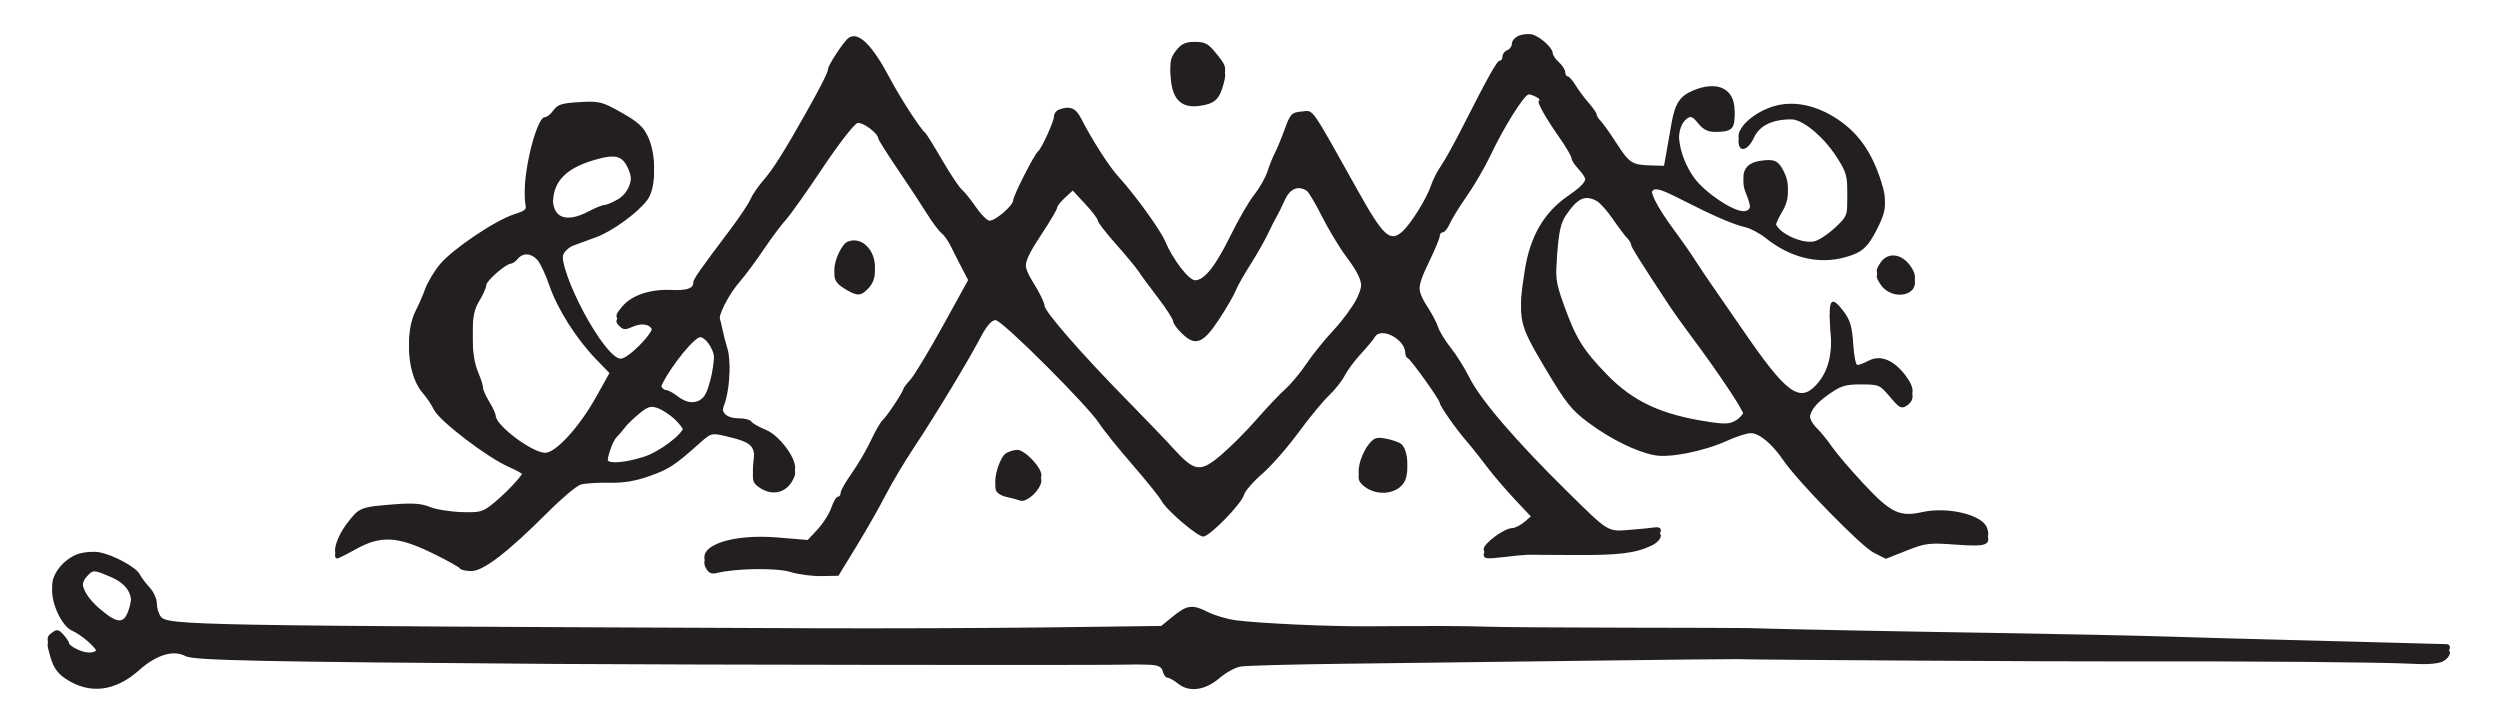 <?xml version="1.0" encoding="UTF-8" standalone="no"?>
<svg
   xmlns:dc="http://purl.org/dc/elements/1.1/"
   xmlns:cc="http://creativecommons.org/ns#"
   xmlns:rdf="http://www.w3.org/1999/02/22-rdf-syntax-ns#"
   xmlns:svg="http://www.w3.org/2000/svg"
   xmlns="http://www.w3.org/2000/svg"
   viewBox="0 0 292.5 83.75"
   height="83.75"
   width="292.5"
   xml:space="preserve"
   version="1.1"
   id="svg2"><defs
     id="defs6"><clipPath
       id="clipPath16"
       clipPathUnits="userSpaceOnUse"><path
         id="path18"
         d="M 0,67 234,67 234,0 0,0 0,67 Z" /></clipPath><clipPath
       id="clipPath24"
       clipPathUnits="userSpaceOnUse"><path
         id="path26"
         d="m 0,67.25 234,0 0,-67 -234,0 0,67 z" /></clipPath><clipPath
       id="clipPath46"
       clipPathUnits="userSpaceOnUse"><path
         id="path48"
         d="m 0,66.75 234,0 0,-67 -234,0 0,67 z" /></clipPath></defs><g
     transform="matrix(1.25,0,0,-1.25,0,83.75)"
     id="g10"><g
       id="g12"><g
         clip-path="url(#clipPath16)"
         id="g14"><g
           id="g20"><g
             clip-path="url(#clipPath24)"
             id="g22"><path
               id="path28"
               style="fill:#231f20;fill-opacity:1;fill-rule:nonzero;stroke:none"
               d="m 142.176,63.667 c -0.352,-0.141 -0.66,-0.483 -0.66,-0.733 0,-0.265 -0.194,-0.541 -0.442,-0.631 -0.234,-0.087 -0.439,-0.354 -0.439,-0.574 0,-0.234 -0.114,-0.41 -0.265,-0.41 -0.249,0 -1.054,-1.439 -3.53,-6.313 -0.747,-1.467 -1.617,-3.033 -1.961,-3.523 -0.344,-0.492 -0.764,-1.321 -0.951,-1.879 -0.405,-1.204 -1.865,-3.548 -2.659,-4.267 -1.142,-1.034 -1.779,-0.46 -4.112,3.709 -4.618,8.25 -4.167,7.612 -5.313,7.515 -0.953,-0.081 -1.071,-0.204 -1.615,-1.702 -0.32,-0.88 -0.734,-1.881 -0.911,-2.202 -0.173,-0.317 -0.484,-1.086 -0.673,-1.673 -0.199,-0.609 -0.742,-1.57 -1.235,-2.188 -0.483,-0.604 -1.472,-2.304 -2.193,-3.772 -1.444,-2.936 -2.485,-4.257 -3.356,-4.257 -0.59,0 -2.079,1.938 -2.797,3.64 -0.456,1.081 -2.814,4.345 -4.371,6.049 -0.887,0.971 -2.466,3.435 -3.518,5.49 -0.489,0.955 -1.058,1.176 -2.056,0.795 -0.264,-0.1 -0.47,-0.384 -0.47,-0.648 0,-0.47 -1.16,-3.004 -1.497,-3.272 -0.349,-0.276 -2.319,-4.156 -2.319,-4.568 0,-0.483 -1.645,-1.908 -2.202,-1.908 -0.23,0 -0.794,0.558 -1.277,1.262 -0.484,0.706 -1.067,1.432 -1.322,1.644 -0.251,0.211 -1.08,1.454 -1.849,2.775 -0.77,1.322 -1.474,2.454 -1.571,2.531 -0.452,0.352 -2.321,3.238 -3.334,5.147 -1.668,3.142 -2.962,4.397 -3.859,3.741 -0.44,-0.321 -1.908,-2.544 -1.908,-2.889 0,-0.299 -0.662,-1.616 -2.051,-4.082 -2.033,-3.611 -3.109,-5.321 -3.952,-6.283 -0.515,-0.587 -1.077,-1.402 -1.264,-1.835 -0.188,-0.433 -1.023,-1.688 -1.886,-2.833 -2.964,-3.934 -3.472,-4.666 -3.472,-4.992 0,-0.537 -0.617,-0.735 -2.085,-0.669 -1.938,0.087 -3.679,-0.5 -4.545,-1.532 -0.666,-0.793 -0.696,-0.927 -0.299,-1.336 0.358,-0.371 0.587,-0.388 1.232,-0.089 0.969,0.447 1.88,0.199 1.88,-0.513 0,-0.675 -2.291,-2.965 -2.965,-2.965 -1.523,0 -5.904,8.191 -5.418,10.129 0.088,0.352 0.529,0.786 0.969,0.955 0.449,0.171 1.395,0.518 2.129,0.781 1.497,0.535 3.924,2.298 4.806,3.49 0.804,1.085 0.846,3.699 0.086,5.373 -0.436,0.959 -0.943,1.427 -2.499,2.304 -1.823,1.028 -2.085,1.094 -3.935,0.984 -1.643,-0.097 -2.059,-0.227 -2.436,-0.763 -0.248,-0.353 -0.616,-0.646 -0.808,-0.646 -0.805,0 -2.16,-5.637 -1.828,-7.604 0.18,-1.062 0.154,-1.097 -1.078,-1.498 -1.791,-0.585 -5.79,-3.292 -6.939,-4.697 -0.528,-0.646 -1.137,-1.67 -1.355,-2.276 -0.223,-0.616 -0.596,-1.476 -0.848,-1.952 -1.117,-2.114 -0.782,-5.773 0.677,-7.369 0.295,-0.323 0.745,-0.999 0.996,-1.497 0.54,-1.073 5.002,-4.475 7.028,-5.359 0.764,-0.333 1.38,-0.694 1.38,-0.807 0,-0.33 -1.438,-1.906 -2.701,-2.959 -1.131,-0.944 -1.321,-1.001 -3.142,-0.946 -1.056,0.032 -2.405,0.252 -2.965,0.485 -0.771,0.318 -1.615,0.379 -3.376,0.238 -3.141,-0.249 -3.222,-0.282 -4.409,-1.839 -0.872,-1.145 -1.381,-2.73 -0.876,-2.73 0.097,0 0.881,0.39 1.761,0.88 2.31,1.281 3.876,1.204 7.076,-0.346 1.38,-0.669 2.561,-1.321 2.643,-1.459 0.083,-0.141 0.558,-0.25 1.086,-0.25 1.116,0 3.405,1.762 7.135,5.49 1.32,1.321 2.691,2.477 3.083,2.599 0.383,0.12 1.585,0.2 2.641,0.176 1.38,-0.031 2.488,0.153 3.847,0.639 1.823,0.653 2.29,0.961 4.668,3.077 1.064,0.947 1.116,0.959 2.496,0.629 2.466,-0.591 2.736,-0.879 2.544,-2.716 -0.151,-1.438 -0.104,-1.629 0.509,-2.057 1.339,-0.936 2.774,-0.468 3.338,1.089 0.324,0.896 -1.371,3.264 -2.722,3.801 -0.616,0.245 -1.232,0.598 -1.335,0.764 -0.104,0.168 -0.632,0.308 -1.16,0.308 -1.291,0 -1.817,0.622 -1.413,1.673 0.507,1.322 0.677,3.688 0.345,4.787 -0.169,0.557 -0.379,1.362 -0.458,1.761 -0.083,0.411 -0.217,0.966 -0.306,1.263 -0.176,0.588 0.849,2.612 1.964,3.875 0.433,0.491 1.396,1.791 2.173,2.936 0.777,1.145 1.7,2.38 2.085,2.789 0.379,0.404 1.924,2.584 3.435,4.845 1.509,2.261 2.982,4.156 3.273,4.21 0.5,0.096 1.938,-0.981 1.938,-1.45 0,-0.114 0.817,-1.41 1.835,-2.907 1.017,-1.497 2.228,-3.336 2.716,-4.125 0.49,-0.793 1.089,-1.593 1.35,-1.806 0.266,-0.216 0.655,-0.763 0.895,-1.262 0.238,-0.492 0.719,-1.439 1.087,-2.144 l 0.661,-1.262 -2.437,-4.419 c -1.344,-2.436 -2.733,-4.741 -3.097,-5.137 -0.351,-0.382 -0.661,-0.789 -0.661,-0.867 0,-0.249 -1.557,-2.599 -1.938,-2.926 -0.194,-0.167 -0.689,-1.023 -1.101,-1.904 -0.412,-0.881 -1.217,-2.259 -1.791,-3.067 -0.583,-0.822 -1.042,-1.63 -1.042,-1.836 0,-0.205 -0.117,-0.367 -0.265,-0.367 -0.145,0 -0.416,-0.455 -0.602,-1.013 -0.185,-0.557 -0.759,-1.468 -1.276,-2.025 l -0.94,-1.013 -2.789,0.234 c -4.345,0.365 -7.602,-0.768 -6.75,-2.348 0.258,-0.478 0.525,-0.602 1.024,-0.476 1.762,0.443 5.618,0.496 6.9,0.096 0.734,-0.23 2.026,-0.4 2.907,-0.384 l 1.585,0.03 1.703,2.789 c 0.932,1.527 2.162,3.686 2.716,4.771 0.56,1.096 1.754,3.098 2.671,4.477 1.97,2.965 5.07,8.093 6.23,10.305 0.555,1.058 1.017,1.586 1.389,1.586 0.608,0 8.673,-8.045 9.714,-9.689 0.356,-0.563 1.747,-2.289 3.073,-3.817 1.326,-1.526 2.556,-3.054 2.718,-3.376 0.429,-0.851 3.369,-3.376 3.932,-3.376 0.596,0 3.577,3.053 3.813,3.905 0.101,0.36 0.855,1.23 1.707,1.966 0.834,0.723 2.365,2.467 3.376,3.847 1.011,1.38 2.309,2.958 2.862,3.48 0.558,0.525 1.219,1.355 1.469,1.849 0.253,0.498 0.929,1.409 1.527,2.055 0.596,0.646 1.175,1.342 1.305,1.57 0.564,0.996 2.849,-0.205 2.849,-1.496 0,-0.206 0.108,-0.428 0.235,-0.48 0.293,-0.123 2.995,-3.901 2.995,-4.189 0,-0.278 1.534,-2.466 2.532,-3.611 0.467,-0.536 1.303,-1.585 1.871,-2.349 0.561,-0.753 1.789,-2.187 2.701,-3.156 l 1.674,-1.776 -0.749,-0.662 c -0.411,-0.362 -0.974,-0.66 -1.247,-0.66 -0.734,0 -2.672,-1.426 -2.672,-1.967 0,-0.406 0.25,-0.439 1.834,-0.25 0.999,0.121 2.037,0.221 2.275,0.221 0.243,0 2.233,-0.012 4.405,-0.025 4.111,-0.027 5.709,0.17 7.193,0.88 0.998,0.477 1.211,1.349 0.294,1.205 -0.327,-0.052 -1.38,-0.155 -2.378,-0.232 -2.043,-0.158 -1.908,-0.242 -5.784,3.575 -4.845,4.768 -8.129,8.594 -9.175,10.686 -0.44,0.881 -1.234,2.148 -1.747,2.79 -0.517,0.645 -1.046,1.504 -1.175,1.908 -0.127,0.398 -0.541,1.203 -0.906,1.762 -1.154,1.764 -1.154,2.377 0,4.756 0.584,1.203 1.054,2.329 1.054,2.525 0,0.205 0.122,0.352 0.294,0.352 0.159,0 0.453,0.367 0.645,0.807 0.194,0.447 0.917,1.615 1.614,2.613 0.696,0.995 1.694,2.716 2.222,3.832 1.251,2.642 3.151,5.659 3.563,5.654 0.381,-0.006 1.33,-0.559 0.968,-0.565 -0.304,-0.006 0.478,-1.449 1.854,-3.415 0.637,-0.911 1.171,-1.815 1.171,-1.983 0,-0.176 0.242,-0.572 0.566,-0.924 1.205,-1.315 1.077,-1.75 -0.919,-3.13 -2.233,-1.543 -3.523,-3.77 -4.02,-6.94 -0.651,-4.142 -0.573,-4.493 1.904,-8.662 1.938,-3.259 2.476,-3.938 4.055,-5.107 2.084,-1.547 4.487,-2.729 6.194,-3.048 1.427,-0.268 4.639,0.378 6.812,1.368 0.851,0.388 1.848,0.705 2.202,0.7 0.799,-0.013 1.999,-1.019 3.036,-2.545 1.338,-1.967 7.277,-8.043 8.443,-8.637 l 1.146,-0.582 1.923,0.763 c 1.776,0.705 2.128,0.749 4.624,0.567 2.877,-0.21 3.29,-0.062 2.935,1.048 -0.394,1.239 -3.669,2.039 -6.106,1.492 -2.082,-0.466 -2.932,-0.053 -5.45,2.648 -1.23,1.321 -2.568,2.885 -2.962,3.465 -0.399,0.587 -1.033,1.366 -1.424,1.753 -1.128,1.114 -0.823,2.265 0.939,3.532 1.295,0.931 1.674,1.057 3.201,1.057 1.673,0 1.766,-0.04 2.715,-1.175 0.836,-0.998 1.064,-1.125 1.512,-0.846 0.818,0.507 0.796,1.228 -0.073,2.373 -1.093,1.438 -2.336,1.94 -3.42,1.379 -0.441,-0.228 -0.917,-0.41 -1.072,-0.41 -0.153,0 -0.332,0.895 -0.396,1.981 -0.09,1.527 -0.282,2.204 -0.833,2.951 -1.192,1.616 -1.524,1.292 -1.293,-1.262 0.233,-2.584 -0.165,-4.248 -1.322,-5.521 -1.572,-1.725 -2.829,-0.792 -6.848,5.08 -0.823,1.204 -2.019,2.934 -2.638,3.817 -0.616,0.881 -1.47,2.148 -1.879,2.79 -0.418,0.657 -1.229,1.82 -1.84,2.641 -1.814,2.437 -2.534,3.92 -2.109,4.346 0.28,0.279 0.852,0.097 2.76,-0.879 2.937,-1.5 4.777,-2.294 5.932,-2.559 0.478,-0.111 1.349,-0.579 1.908,-1.025 2.276,-1.821 4.873,-2.457 7.34,-1.797 1.65,0.442 2.187,0.916 3.097,2.737 0.807,1.614 0.868,2.188 0.391,3.728 -0.916,2.965 -2.27,4.842 -4.457,6.183 -2.085,1.278 -4.25,1.578 -6.107,0.848 -1.673,-0.657 -2.938,-1.896 -2.832,-2.774 0.114,-0.944 0.896,-0.675 1.446,0.5 0.53,1.128 1.709,1.702 3.5,1.702 1.065,0 3.007,-1.615 4.235,-3.522 0.932,-1.45 1.021,-1.777 1.021,-3.803 0,-2.201 -0.009,-2.224 -1.16,-3.303 -0.646,-0.605 -1.499,-1.171 -1.923,-1.279 -1.234,-0.31 -3.67,0.91 -3.67,1.837 0,0.209 0.271,0.822 0.595,1.35 0.706,1.145 0.758,2.261 0.163,3.407 -0.512,0.982 -0.875,1.133 -2.227,0.925 -1.379,-0.212 -1.859,-1.161 -1.285,-2.541 0.611,-1.467 0.533,-2.169 -0.24,-2.163 -1.031,0.009 -3.61,1.752 -4.593,3.103 -1.56,2.143 -1.922,5.043 -0.751,6.012 0.399,0.331 0.564,0.271 1.115,-0.404 0.459,-0.563 0.91,-0.793 1.557,-0.793 1.525,0 1.848,0.262 1.848,1.497 0,2.067 -1.614,2.841 -3.904,1.874 -1.219,-0.514 -1.683,-1.228 -2.003,-3.078 -0.127,-0.734 -0.333,-1.907 -0.464,-2.641 l -0.235,-1.322 -1.203,0.034 c -1.797,0.05 -2.032,0.201 -3.246,2.08 -0.606,0.94 -1.27,1.874 -1.481,2.085 -0.205,0.205 -0.382,0.489 -0.382,0.616 0,0.13 -0.336,0.617 -0.749,1.087 -0.413,0.469 -0.965,1.213 -1.232,1.658 -0.265,0.441 -0.592,0.808 -0.72,0.808 -0.122,0 -0.235,0.191 -0.235,0.396 0,0.218 -0.264,0.634 -0.587,0.925 -0.323,0.29 -0.587,0.687 -0.587,0.881 0,0.463 -1.174,1.521 -1.908,1.72 -0.314,0.084 -0.897,0.036 -1.248,-0.106 M 58.857,51.571 c 0.512,-1.233 0.055,-2.616 -1.077,-3.258 -0.499,-0.284 -1.027,-0.5 -1.218,-0.5 -0.183,0 -0.837,-0.265 -1.424,-0.578 -2.384,-1.268 -3.694,-0.508 -3.325,1.929 0.247,1.631 1.476,2.695 3.912,3.388 1.967,0.559 2.571,0.37 3.132,-0.981 m 63.456,-1.932 c 0.179,-0.116 0.818,-1.195 1.424,-2.399 0.607,-1.203 1.603,-2.86 2.216,-3.684 1.641,-2.202 1.81,-2.96 1.014,-4.551 -0.36,-0.721 -1.348,-2.056 -2.172,-2.936 -0.824,-0.881 -1.967,-2.296 -2.51,-3.112 -0.549,-0.822 -1.435,-1.889 -1.969,-2.363 -0.539,-0.483 -1.723,-1.733 -2.67,-2.819 -0.948,-1.087 -2.42,-2.565 -3.319,-3.334 -1.962,-1.677 -2.498,-1.613 -4.451,0.53 -0.764,0.838 -2.72,2.877 -4.337,4.521 -4.218,4.287 -7.77,8.355 -7.77,8.897 0,0.26 -0.44,1.174 -0.99,2.055 -1.194,1.914 -1.127,2.348 0.828,5.314 0.736,1.116 1.336,2.144 1.336,2.29 0,0.148 0.323,0.561 0.734,0.939 l 0.734,0.676 1.174,-1.263 c 0.656,-0.704 1.175,-1.392 1.175,-1.556 0,-0.159 0.772,-1.159 1.688,-2.188 0.916,-1.027 1.889,-2.201 2.129,-2.568 0.241,-0.37 1.07,-1.497 1.835,-2.495 0.765,-0.999 1.394,-1.98 1.394,-2.174 0,-0.199 0.382,-0.715 0.881,-1.19 1.23,-1.17 1.958,-0.865 3.466,1.455 0.688,1.056 1.374,2.245 1.511,2.613 0.138,0.372 0.736,1.438 1.336,2.379 0.599,0.938 1.342,2.241 1.658,2.906 0.321,0.675 0.69,1.397 0.837,1.644 0.144,0.238 0.487,0.94 0.751,1.526 0.486,1.087 1.258,1.417 2.067,0.887 m 27.129,-0.943 c 0.306,-0.162 0.99,-0.927 1.513,-1.69 0.522,-0.764 1.126,-1.568 1.335,-1.777 0.206,-0.205 0.382,-0.503 0.382,-0.646 0,-0.204 0.832,-1.526 3.677,-5.843 0.32,-0.485 1.15,-1.643 1.852,-2.583 2.717,-3.64 5.041,-7.132 5.041,-7.575 0,-0.238 -0.324,-0.648 -0.705,-0.894 -0.582,-0.377 -1.028,-0.408 -2.555,-0.178 -4.462,0.67 -7.103,1.89 -9.561,4.42 -2.255,2.32 -2.941,3.434 -4.079,6.634 -0.741,2.084 -0.788,2.481 -0.599,5.065 0.157,2.143 0.351,3.018 0.823,3.715 1.098,1.614 1.778,1.933 2.876,1.352 M 50.293,43.175 c 0.278,-0.312 0.77,-1.352 1.109,-2.35 0.76,-2.231 2.526,-5.025 4.399,-6.958 l 1.422,-1.469 -1.427,-2.553 c -1.574,-2.819 -3.771,-5.226 -4.769,-5.226 -1.204,0 -4.599,2.541 -4.628,3.464 -0.005,0.195 -0.273,0.778 -0.597,1.307 -0.325,0.528 -0.587,1.111 -0.587,1.306 0,0.189 -0.161,0.734 -0.346,1.175 -0.524,1.248 -0.65,2.113 -0.636,4.375 0.009,1.614 0.155,2.316 0.643,3.111 0.343,0.559 0.632,1.216 0.632,1.439 0,0.411 1.849,2.026 2.319,2.026 0.142,0 0.434,0.205 0.625,0.44 0.488,0.595 1.264,0.558 1.841,-0.087 m 16.488,-8.779 c 0.244,-0.969 -0.356,-3.906 -0.93,-4.551 -0.599,-0.673 -1.524,-0.648 -2.434,0.068 -0.41,0.323 -0.882,0.577 -1.071,0.577 -0.19,0 -0.416,0.206 -0.516,0.471 -0.178,0.463 1.91,3.53 3.144,4.619 0.528,0.466 0.638,0.472 1.1,0.048 0.277,-0.253 0.603,-0.821 0.707,-1.232 m -3.584,-6.181 c 0.441,-0.424 0.807,-0.924 0.807,-1.101 0,-0.686 -2.26,-2.409 -3.787,-2.885 -1.585,-0.497 -3.017,-0.645 -3.318,-0.344 -0.25,0.251 0.353,2.231 0.823,2.701 0.217,0.218 0.584,0.646 0.778,0.91 0.2,0.272 0.807,0.859 1.335,1.292 0.822,0.673 1.09,0.748 1.763,0.499 0.431,-0.16 1.159,-0.647 1.599,-1.072" /><path
               id="path30"
               style="fill:#231f20;fill-opacity:1;fill-rule:nonzero;stroke:none"
               d="m 110.085,62.273 c -0.515,-0.659 -0.605,-1.072 -0.49,-2.246 0.183,-1.879 1.029,-2.659 2.648,-2.442 1.439,0.192 1.886,0.592 2.275,2.031 0.289,1.072 0.251,1.218 -0.616,2.304 -0.796,0.999 -1.083,1.161 -2.055,1.161 -0.881,0 -1.27,-0.179 -1.762,-0.808" /><path
               id="path32"
               style="fill:#231f20;fill-opacity:1;fill-rule:nonzero;stroke:none"
               d="m 79.331,44.375 c -0.521,-0.21 -1.233,-1.699 -1.233,-2.581 0,-0.527 0.263,-0.896 0.939,-1.309 1.204,-0.737 1.533,-0.731 2.262,0.046 1.488,1.589 -0.06,4.61 -1.968,3.844" /><path
               id="path34"
               style="fill:#231f20;fill-opacity:1;fill-rule:nonzero;stroke:none"
               d="m 175.992,42.382 c -0.44,-0.675 -0.439,-0.793 0.002,-1.468 1.158,-1.77 4.019,-0.998 3.05,0.821 -0.797,1.498 -2.293,1.815 -3.052,0.647" /><path
               id="path36"
               style="fill:#231f20;fill-opacity:1;fill-rule:nonzero;stroke:none"
               d="m 128.068,25.353 c -0.347,-0.447 -0.707,-1.248 -0.822,-1.835 -0.174,-0.881 -0.096,-1.126 0.5,-1.582 1.262,-0.965 3.258,-0.635 3.784,0.627 0.38,0.911 0.181,2.417 -0.38,2.88 -0.195,0.162 -0.821,0.383 -1.408,0.496 -0.91,0.178 -1.142,0.096 -1.674,-0.586" /><path
               id="path38"
               style="fill:#231f20;fill-opacity:1;fill-rule:nonzero;stroke:none"
               d="m 94.187,24.594 c -0.586,-0.339 -1.223,-2.324 -0.963,-2.999 0.094,-0.245 0.523,-0.513 0.963,-0.603 0.44,-0.089 1.014,-0.244 1.292,-0.348 0.621,-0.234 1.996,1.068 1.996,1.89 0,0.734 -1.572,2.374 -2.26,2.361 -0.295,-0.007 -0.751,-0.141 -1.028,-0.301" /><path
               id="path40"
               style="fill:#231f20;fill-opacity:1;fill-rule:nonzero;stroke:none"
               d="M 7.458,15.195 C 6.224,14.838 5.083,13.629 4.907,12.493 4.707,11.201 5.771,8.876 6.752,8.463 7.634,8.091 9.102,6.793 9.102,6.387 9.102,5.87 8.25,5.767 7.34,6.171 6.841,6.393 6.459,6.664 6.459,6.797 6.459,6.93 6.229,7.281 5.931,7.604 5.47,8.104 5.333,8.127 4.859,7.781 4.356,7.414 4.346,7.281 4.712,6.02 5.002,5.021 5.385,4.471 6.136,3.971 c 2.241,-1.49 4.639,-1.207 6.899,0.81 1.615,1.442 3.214,1.918 4.346,1.296 0.712,-0.391 7.31,-0.528 34.439,-0.72 12.507,-0.087 52.93,-0.134 53.876,-0.062 0.243,0.019 1.013,0.015 1.718,-0.01 0.998,-0.034 1.309,-0.172 1.423,-0.631 0.081,-0.323 0.279,-0.588 0.44,-0.588 0.165,0 0.618,-0.255 1.029,-0.582 1.017,-0.806 2.525,-0.59 3.845,0.551 0.588,0.507 1.455,0.985 1.953,1.074 0.493,0.089 4.859,0.207 9.704,0.264 4.848,0.057 14.944,0.182 22.46,0.279 7.516,0.097 13.916,0.165 14.24,0.153 1.583,-0.066 30.563,-0.233 36.993,-0.214 11.011,0.031 23.788,-0.076 26.277,-0.222 1.38,-0.08 2.454,0.002 2.877,0.221 0.704,0.362 0.904,1.119 0.294,1.119 -0.211,0 -3.141,0.079 -6.547,0.177 -3.406,0.096 -7.875,0.215 -9.982,0.263 -2.109,0.049 -6.313,0.167 -9.397,0.265 -3.074,0.097 -10.451,0.252 -16.441,0.346 -9.102,0.141 -20.08,0.357 -23.047,0.453 -0.404,0.012 -5.549,0.029 -11.45,0.037 -5.901,0.009 -11.64,0.049 -12.772,0.09 -2.01,0.073 -5.167,0.084 -11.303,0.04 -3.582,-0.026 -10.194,0.276 -12.331,0.564 -0.823,0.111 -1.988,0.452 -2.584,0.756 -1.469,0.749 -1.97,0.692 -3.289,-0.381 L 108.69,8.412 98.312,8.279 C 92.591,8.207 82.531,8.17 75.896,8.197 17.821,8.433 15.684,8.471 15.045,9.293 c -0.196,0.253 -0.365,0.821 -0.365,1.232 0,0.413 -0.305,1.089 -0.66,1.469 -0.358,0.381 -0.792,0.96 -0.948,1.262 -0.342,0.665 -2.531,1.844 -3.823,2.057 -0.484,0.08 -1.292,0.027 -1.791,-0.118 m 2.876,-1.687 c 1.615,-0.69 2.204,-1.703 1.833,-3.158 -0.45,-1.762 -1.021,-1.853 -2.713,-0.432 -1.674,1.405 -2.156,2.7 -1.343,3.603 0.597,0.663 0.639,0.663 2.223,-0.013" /><g
               id="g42"><g
                 clip-path="url(#clipPath46)"
                 id="g44"><path
                   id="path50"
                   style="fill:#231f20;fill-opacity:1;fill-rule:nonzero;stroke:none"
                   d="m 142.176,63.167 c -0.352,-0.141 -0.66,-0.483 -0.66,-0.733 0,-0.265 -0.194,-0.541 -0.442,-0.631 -0.234,-0.087 -0.439,-0.354 -0.439,-0.574 0,-0.234 -0.114,-0.41 -0.265,-0.41 -0.249,0 -1.054,-1.439 -3.53,-6.313 -0.747,-1.467 -1.617,-3.033 -1.961,-3.523 -0.344,-0.492 -0.764,-1.321 -0.951,-1.879 -0.405,-1.204 -1.865,-3.548 -2.659,-4.267 -1.142,-1.034 -1.779,-0.46 -4.112,3.709 -4.618,8.25 -4.167,7.612 -5.313,7.515 -0.953,-0.081 -1.071,-0.204 -1.615,-1.702 -0.32,-0.88 -0.734,-1.881 -0.911,-2.202 -0.173,-0.317 -0.484,-1.086 -0.673,-1.673 -0.199,-0.609 -0.742,-1.57 -1.235,-2.188 -0.483,-0.604 -1.472,-2.304 -2.193,-3.772 -1.444,-2.936 -2.485,-4.257 -3.356,-4.257 -0.59,0 -2.079,1.938 -2.797,3.64 -0.456,1.081 -2.814,4.345 -4.371,6.049 -0.887,0.971 -2.466,3.435 -3.518,5.49 -0.489,0.955 -1.058,1.176 -2.056,0.795 -0.264,-0.1 -0.47,-0.384 -0.47,-0.648 0,-0.47 -1.16,-3.004 -1.497,-3.272 -0.349,-0.276 -2.319,-4.156 -2.319,-4.568 0,-0.483 -1.645,-1.908 -2.202,-1.908 -0.23,0 -0.794,0.558 -1.277,1.262 -0.484,0.706 -1.067,1.432 -1.322,1.644 -0.251,0.211 -1.08,1.454 -1.849,2.775 -0.77,1.322 -1.474,2.454 -1.571,2.531 -0.452,0.352 -2.321,3.238 -3.334,5.147 -1.668,3.142 -2.962,4.397 -3.859,3.741 -0.44,-0.321 -1.908,-2.544 -1.908,-2.889 0,-0.299 -0.662,-1.616 -2.051,-4.082 -2.033,-3.611 -3.109,-5.321 -3.952,-6.283 -0.515,-0.587 -1.077,-1.402 -1.264,-1.835 -0.188,-0.433 -1.023,-1.688 -1.886,-2.833 -2.964,-3.934 -3.472,-4.666 -3.472,-4.992 0,-0.537 -0.617,-0.735 -2.085,-0.669 -1.938,0.087 -3.679,-0.5 -4.545,-1.532 -0.666,-0.793 -0.696,-0.927 -0.299,-1.336 0.358,-0.371 0.587,-0.388 1.232,-0.089 0.969,0.447 1.88,0.199 1.88,-0.513 0,-0.675 -2.291,-2.965 -2.965,-2.965 -1.523,0 -5.904,8.191 -5.418,10.129 0.088,0.352 0.529,0.786 0.969,0.955 0.449,0.171 1.395,0.518 2.129,0.781 1.497,0.535 3.924,2.298 4.806,3.49 0.804,1.085 0.846,3.699 0.086,5.373 -0.436,0.959 -0.943,1.427 -2.499,2.304 -1.823,1.028 -2.085,1.094 -3.935,0.984 -1.643,-0.097 -2.059,-0.227 -2.436,-0.763 -0.248,-0.353 -0.616,-0.646 -0.808,-0.646 -0.805,0 -2.16,-5.637 -1.828,-7.604 0.18,-1.062 0.154,-1.097 -1.078,-1.498 -1.791,-0.585 -5.79,-3.292 -6.939,-4.697 -0.528,-0.646 -1.137,-1.67 -1.355,-2.276 -0.223,-0.616 -0.596,-1.476 -0.848,-1.952 -1.117,-2.114 -0.782,-5.773 0.677,-7.369 0.295,-0.323 0.745,-0.999 0.996,-1.497 0.54,-1.073 5.002,-4.475 7.028,-5.359 0.764,-0.333 1.38,-0.694 1.38,-0.807 0,-0.33 -1.438,-1.906 -2.701,-2.959 -1.131,-0.944 -1.321,-1.001 -3.142,-0.946 -1.056,0.032 -2.405,0.252 -2.965,0.485 -0.771,0.318 -1.615,0.379 -3.376,0.238 -3.141,-0.249 -3.222,-0.282 -4.409,-1.839 -0.872,-1.145 -1.381,-2.73 -0.876,-2.73 0.097,0 0.881,0.39 1.761,0.88 2.31,1.281 3.876,1.204 7.076,-0.346 1.38,-0.669 2.561,-1.321 2.643,-1.459 0.083,-0.141 0.558,-0.25 1.086,-0.25 1.116,0 3.405,1.762 7.135,5.49 1.32,1.321 2.691,2.477 3.083,2.599 0.383,0.12 1.585,0.2 2.641,0.176 1.38,-0.031 2.488,0.153 3.847,0.639 1.823,0.653 2.29,0.961 4.668,3.077 1.064,0.947 1.116,0.959 2.496,0.629 2.466,-0.591 2.736,-0.879 2.544,-2.716 -0.151,-1.438 -0.104,-1.629 0.509,-2.057 1.339,-0.936 2.774,-0.468 3.338,1.089 0.324,0.896 -1.371,3.264 -2.722,3.801 -0.616,0.245 -1.232,0.598 -1.335,0.764 -0.104,0.168 -0.632,0.308 -1.16,0.308 -1.291,0 -1.817,0.622 -1.413,1.673 0.507,1.322 0.677,3.688 0.345,4.787 -0.169,0.557 -0.379,1.362 -0.458,1.761 -0.083,0.411 -0.217,0.966 -0.306,1.263 -0.176,0.588 0.849,2.612 1.964,3.875 0.433,0.491 1.396,1.791 2.173,2.936 0.777,1.145 1.7,2.38 2.085,2.789 0.379,0.404 1.924,2.584 3.435,4.845 1.509,2.261 2.982,4.156 3.273,4.21 0.5,0.096 1.938,-0.981 1.938,-1.45 0,-0.114 0.817,-1.41 1.835,-2.907 1.017,-1.497 2.228,-3.336 2.716,-4.125 0.49,-0.793 1.089,-1.593 1.35,-1.806 0.266,-0.216 0.655,-0.763 0.895,-1.262 0.238,-0.492 0.719,-1.439 1.087,-2.144 l 0.661,-1.262 -2.437,-4.419 c -1.344,-2.436 -2.733,-4.741 -3.097,-5.137 -0.351,-0.382 -0.661,-0.789 -0.661,-0.867 0,-0.249 -1.557,-2.599 -1.938,-2.926 -0.194,-0.167 -0.689,-1.023 -1.101,-1.904 -0.412,-0.881 -1.217,-2.259 -1.791,-3.067 -0.583,-0.822 -1.042,-1.63 -1.042,-1.836 0,-0.205 -0.117,-0.367 -0.265,-0.367 -0.145,0 -0.416,-0.455 -0.602,-1.013 -0.185,-0.557 -0.759,-1.468 -1.276,-2.025 l -0.94,-1.013 -2.789,0.234 c -4.345,0.365 -7.602,-0.768 -6.75,-2.348 0.258,-0.478 0.525,-0.602 1.024,-0.476 1.762,0.443 5.618,0.496 6.9,0.096 0.734,-0.23 2.026,-0.4 2.907,-0.384 l 1.585,0.03 1.703,2.789 c 0.932,1.527 2.162,3.686 2.716,4.771 0.56,1.096 1.754,3.098 2.671,4.477 1.97,2.965 5.07,8.093 6.23,10.305 0.555,1.058 1.017,1.586 1.389,1.586 0.608,0 8.673,-8.045 9.714,-9.689 0.356,-0.563 1.747,-2.289 3.073,-3.817 1.326,-1.526 2.556,-3.054 2.718,-3.376 0.429,-0.851 3.369,-3.376 3.932,-3.376 0.596,0 3.577,3.053 3.813,3.905 0.101,0.36 0.855,1.23 1.707,1.966 0.834,0.723 2.365,2.467 3.376,3.847 1.011,1.38 2.309,2.958 2.862,3.48 0.558,0.525 1.219,1.355 1.469,1.849 0.253,0.498 0.929,1.409 1.527,2.055 0.596,0.646 1.175,1.342 1.305,1.57 0.564,0.996 2.849,-0.205 2.849,-1.496 0,-0.206 0.108,-0.428 0.235,-0.48 0.293,-0.123 2.995,-3.901 2.995,-4.189 0,-0.278 1.534,-2.466 2.532,-3.611 0.467,-0.536 1.303,-1.585 1.871,-2.349 0.561,-0.753 1.789,-2.187 2.701,-3.156 l 1.674,-1.776 -0.749,-0.662 c -0.411,-0.362 -0.974,-0.66 -1.247,-0.66 -0.734,0 -2.672,-1.426 -2.672,-1.967 0,-0.406 0.25,-0.439 1.834,-0.25 0.999,0.121 2.037,0.221 2.275,0.221 0.243,0 2.233,-0.012 4.405,-0.025 4.111,-0.027 5.709,0.17 7.193,0.88 0.998,0.477 1.211,1.349 0.294,1.205 -0.327,-0.052 -1.38,-0.155 -2.378,-0.232 -2.043,-0.158 -1.908,-0.242 -5.784,3.575 -4.845,4.768 -8.129,8.594 -9.175,10.686 -0.44,0.881 -1.234,2.148 -1.747,2.79 -0.517,0.645 -1.046,1.504 -1.175,1.908 -0.127,0.398 -0.541,1.203 -0.906,1.762 -1.154,1.764 -1.154,2.377 0,4.756 0.584,1.203 1.054,2.329 1.054,2.525 0,0.205 0.122,0.352 0.294,0.352 0.159,0 0.453,0.367 0.645,0.807 0.194,0.447 0.917,1.615 1.614,2.613 0.696,0.995 1.694,2.716 2.222,3.832 1.251,2.642 3.151,5.659 3.563,5.654 0.381,-0.006 1.33,-0.559 0.968,-0.565 -0.304,-0.006 0.478,-1.449 1.854,-3.415 0.637,-0.911 1.171,-1.815 1.171,-1.983 0,-0.176 0.242,-0.572 0.566,-0.924 1.205,-1.315 1.077,-1.75 -0.919,-3.13 -2.233,-1.543 -3.523,-3.77 -4.02,-6.94 -0.651,-4.142 -0.573,-4.493 1.904,-8.662 1.938,-3.259 2.476,-3.938 4.055,-5.107 2.084,-1.547 4.487,-2.729 6.194,-3.048 1.427,-0.268 4.639,0.378 6.812,1.368 0.851,0.388 1.848,0.705 2.202,0.7 0.799,-0.013 1.999,-1.019 3.036,-2.545 1.338,-1.967 7.277,-8.043 8.443,-8.637 l 1.146,-0.582 1.923,0.763 c 1.776,0.705 2.128,0.749 4.624,0.567 2.877,-0.21 3.29,-0.062 2.935,1.048 -0.394,1.239 -3.669,2.039 -6.106,1.492 -2.082,-0.466 -2.932,-0.053 -5.45,2.648 -1.23,1.321 -2.568,2.885 -2.962,3.465 -0.399,0.587 -1.033,1.366 -1.424,1.753 -1.128,1.114 -0.823,2.265 0.939,3.532 1.295,0.931 1.674,1.057 3.201,1.057 1.673,0 1.766,-0.04 2.715,-1.175 0.836,-0.998 1.064,-1.125 1.512,-0.846 0.818,0.507 0.796,1.228 -0.073,2.373 -1.093,1.438 -2.336,1.94 -3.42,1.379 -0.441,-0.229 -0.917,-0.41 -1.072,-0.41 -0.153,0 -0.332,0.895 -0.396,1.981 -0.09,1.527 -0.282,2.204 -0.833,2.951 -1.192,1.616 -1.524,1.292 -1.293,-1.262 0.233,-2.584 -0.165,-4.248 -1.322,-5.521 -1.572,-1.725 -2.829,-0.792 -6.848,5.08 -0.823,1.204 -2.019,2.934 -2.638,3.817 -0.616,0.881 -1.47,2.148 -1.879,2.79 -0.418,0.657 -1.229,1.82 -1.84,2.641 -1.814,2.437 -2.534,3.92 -2.109,4.346 0.28,0.279 0.852,0.097 2.76,-0.879 2.937,-1.5 4.777,-2.294 5.932,-2.559 0.478,-0.111 1.349,-0.579 1.908,-1.025 2.276,-1.821 4.873,-2.457 7.34,-1.797 1.65,0.442 2.187,0.916 3.097,2.737 0.807,1.614 0.868,2.188 0.391,3.728 -0.916,2.965 -2.27,4.842 -4.457,6.183 -2.085,1.278 -4.25,1.578 -6.107,0.848 -1.673,-0.657 -2.938,-1.896 -2.832,-2.774 0.114,-0.944 0.896,-0.675 1.446,0.5 0.53,1.128 1.709,1.702 3.5,1.702 1.065,0 3.007,-1.615 4.235,-3.522 0.932,-1.45 1.021,-1.777 1.021,-3.803 0,-2.201 -0.009,-2.224 -1.16,-3.303 -0.646,-0.605 -1.499,-1.171 -1.923,-1.279 -1.234,-0.31 -3.67,0.91 -3.67,1.837 0,0.209 0.271,0.822 0.595,1.35 0.706,1.145 0.758,2.261 0.163,3.407 -0.512,0.982 -0.875,1.133 -2.227,0.925 -1.379,-0.212 -1.859,-1.161 -1.285,-2.541 0.611,-1.467 0.533,-2.169 -0.24,-2.163 -1.031,0.009 -3.61,1.752 -4.593,3.103 -1.56,2.143 -1.922,5.043 -0.751,6.012 0.399,0.331 0.564,0.271 1.115,-0.404 0.459,-0.563 0.91,-0.793 1.557,-0.793 1.525,0 1.848,0.262 1.848,1.497 0,2.067 -1.614,2.841 -3.904,1.874 -1.219,-0.514 -1.683,-1.228 -2.003,-3.078 -0.127,-0.734 -0.333,-1.907 -0.464,-2.641 l -0.235,-1.322 -1.203,0.034 c -1.797,0.05 -2.032,0.201 -3.246,2.08 -0.606,0.94 -1.27,1.874 -1.481,2.085 -0.205,0.205 -0.382,0.489 -0.382,0.616 0,0.13 -0.336,0.617 -0.749,1.087 -0.413,0.469 -0.965,1.213 -1.232,1.658 -0.265,0.441 -0.592,0.808 -0.72,0.808 -0.122,0 -0.235,0.191 -0.235,0.396 0,0.218 -0.264,0.634 -0.587,0.925 -0.323,0.29 -0.587,0.687 -0.587,0.881 0,0.463 -1.174,1.521 -1.908,1.72 -0.314,0.084 -0.897,0.036 -1.248,-0.106 M 58.857,51.071 c 0.512,-1.233 0.055,-2.616 -1.077,-3.258 -0.499,-0.284 -1.027,-0.5 -1.218,-0.5 -0.183,0 -0.837,-0.265 -1.424,-0.578 -2.384,-1.268 -3.694,-0.508 -3.325,1.929 0.247,1.631 1.476,2.695 3.912,3.388 1.967,0.559 2.571,0.37 3.132,-0.981 m 63.456,-1.932 c 0.179,-0.116 0.818,-1.195 1.424,-2.399 0.607,-1.203 1.603,-2.86 2.216,-3.684 1.641,-2.202 1.81,-2.96 1.014,-4.551 -0.36,-0.721 -1.348,-2.056 -2.172,-2.936 -0.824,-0.881 -1.967,-2.296 -2.51,-3.112 -0.549,-0.822 -1.435,-1.889 -1.969,-2.363 -0.539,-0.483 -1.723,-1.733 -2.67,-2.819 -0.948,-1.087 -2.42,-2.565 -3.319,-3.334 -1.962,-1.677 -2.498,-1.613 -4.451,0.53 -0.764,0.838 -2.72,2.877 -4.337,4.521 -4.218,4.287 -7.77,8.355 -7.77,8.897 0,0.26 -0.44,1.174 -0.99,2.055 -1.194,1.914 -1.127,2.348 0.828,5.314 0.736,1.116 1.336,2.144 1.336,2.29 0,0.148 0.323,0.561 0.734,0.939 l 0.734,0.676 1.174,-1.263 c 0.656,-0.704 1.175,-1.392 1.175,-1.556 0,-0.159 0.772,-1.159 1.688,-2.188 0.916,-1.027 1.889,-2.201 2.129,-2.568 0.241,-0.37 1.07,-1.497 1.835,-2.495 0.765,-0.999 1.394,-1.98 1.394,-2.174 0,-0.199 0.382,-0.715 0.881,-1.19 1.23,-1.17 1.958,-0.865 3.466,1.455 0.688,1.056 1.374,2.245 1.511,2.613 0.138,0.372 0.736,1.438 1.336,2.379 0.599,0.938 1.342,2.241 1.658,2.906 0.321,0.675 0.69,1.397 0.837,1.644 0.144,0.238 0.487,0.94 0.751,1.526 0.486,1.087 1.258,1.417 2.067,0.887 m 27.129,-0.943 c 0.306,-0.162 0.99,-0.927 1.513,-1.69 0.522,-0.764 1.126,-1.568 1.335,-1.777 0.206,-0.205 0.382,-0.503 0.382,-0.646 0,-0.204 0.832,-1.526 3.677,-5.843 0.32,-0.485 1.15,-1.643 1.852,-2.583 2.717,-3.64 5.041,-7.132 5.041,-7.575 0,-0.238 -0.324,-0.648 -0.705,-0.894 -0.582,-0.377 -1.028,-0.408 -2.555,-0.178 -4.462,0.67 -7.103,1.89 -9.561,4.42 -2.255,2.32 -2.941,3.434 -4.079,6.634 -0.741,2.084 -0.788,2.481 -0.599,5.065 0.157,2.143 0.351,3.018 0.823,3.715 1.098,1.614 1.778,1.933 2.876,1.352 M 50.293,42.675 c 0.278,-0.312 0.77,-1.352 1.109,-2.35 0.76,-2.231 2.526,-5.025 4.399,-6.958 l 1.422,-1.469 -1.427,-2.553 c -1.574,-2.819 -3.771,-5.226 -4.769,-5.226 -1.204,0 -4.599,2.541 -4.628,3.464 -0.005,0.195 -0.273,0.778 -0.597,1.307 -0.325,0.528 -0.587,1.111 -0.587,1.306 0,0.189 -0.161,0.734 -0.346,1.175 -0.524,1.248 -0.65,2.113 -0.636,4.375 0.009,1.614 0.155,2.316 0.643,3.111 0.343,0.559 0.632,1.216 0.632,1.439 0,0.411 1.849,2.026 2.319,2.026 0.142,0 0.434,0.205 0.625,0.44 0.488,0.595 1.264,0.558 1.841,-0.087 m 16.488,-8.779 c 0.244,-0.969 -0.356,-3.906 -0.93,-4.551 -0.599,-0.673 -1.524,-0.648 -2.434,0.068 -0.41,0.323 -0.882,0.577 -1.071,0.577 -0.19,0 -0.416,0.206 -0.516,0.471 -0.178,0.463 1.91,3.53 3.144,4.619 0.528,0.466 0.638,0.472 1.1,0.048 0.277,-0.253 0.603,-0.821 0.707,-1.232 m -3.584,-6.181 c 0.441,-0.424 0.807,-0.924 0.807,-1.101 0,-0.686 -2.26,-2.409 -3.787,-2.885 -1.585,-0.497 -3.017,-0.645 -3.318,-0.344 -0.25,0.251 0.353,2.231 0.823,2.701 0.217,0.218 0.584,0.646 0.778,0.91 0.2,0.272 0.807,0.859 1.335,1.292 0.822,0.673 1.09,0.748 1.763,0.499 0.431,-0.16 1.159,-0.647 1.599,-1.072" /><path
                   id="path52"
                   style="fill:#231f20;fill-opacity:1;fill-rule:nonzero;stroke:none"
                   d="m 110.085,61.773 c -0.515,-0.659 -0.605,-1.072 -0.49,-2.246 0.183,-1.879 1.029,-2.659 2.648,-2.442 1.439,0.192 1.886,0.592 2.275,2.031 0.289,1.072 0.251,1.218 -0.616,2.304 -0.796,0.999 -1.083,1.161 -2.055,1.161 -0.881,0 -1.27,-0.179 -1.762,-0.808" /><path
                   id="path54"
                   style="fill:#231f20;fill-opacity:1;fill-rule:nonzero;stroke:none"
                   d="m 79.331,43.875 c -0.521,-0.21 -1.233,-1.699 -1.233,-2.581 0,-0.527 0.263,-0.896 0.939,-1.309 1.204,-0.737 1.533,-0.731 2.262,0.046 1.488,1.589 -0.06,4.61 -1.968,3.844" /><path
                   id="path56"
                   style="fill:#231f20;fill-opacity:1;fill-rule:nonzero;stroke:none"
                   d="m 175.992,41.882 c -0.44,-0.675 -0.439,-0.793 0.002,-1.468 1.158,-1.77 4.019,-0.998 3.05,0.821 -0.797,1.498 -2.293,1.815 -3.052,0.647" /><path
                   id="path58"
                   style="fill:#231f20;fill-opacity:1;fill-rule:nonzero;stroke:none"
                   d="m 128.068,24.853 c -0.347,-0.447 -0.707,-1.248 -0.822,-1.835 -0.174,-0.881 -0.096,-1.126 0.5,-1.582 1.262,-0.965 3.258,-0.635 3.784,0.627 0.38,0.911 0.181,2.417 -0.38,2.88 -0.195,0.162 -0.821,0.383 -1.408,0.496 -0.91,0.178 -1.142,0.096 -1.674,-0.586" /><path
                   id="path60"
                   style="fill:#231f20;fill-opacity:1;fill-rule:nonzero;stroke:none"
                   d="m 94.187,24.094 c -0.586,-0.339 -1.223,-2.324 -0.963,-2.999 0.094,-0.245 0.523,-0.513 0.963,-0.603 0.44,-0.089 1.014,-0.244 1.292,-0.348 0.621,-0.234 1.996,1.068 1.996,1.89 0,0.734 -1.572,2.374 -2.26,2.361 -0.295,-0.007 -0.751,-0.141 -1.028,-0.301" /><path
                   id="path62"
                   style="fill:#231f20;fill-opacity:1;fill-rule:nonzero;stroke:none"
                   d="M 7.458,14.695 C 6.224,14.338 5.083,13.129 4.907,11.993 4.707,10.701 5.771,8.376 6.752,7.963 7.634,7.591 9.102,6.293 9.102,5.887 9.102,5.37 8.25,5.267 7.34,5.671 6.841,5.893 6.459,6.164 6.459,6.297 6.459,6.43 6.229,6.781 5.931,7.104 5.47,7.604 5.333,7.627 4.859,7.281 4.356,6.914 4.346,6.781 4.712,5.52 5.002,4.521 5.385,3.971 6.136,3.471 c 2.241,-1.49 4.639,-1.207 6.899,0.81 1.615,1.442 3.214,1.918 4.346,1.296 0.712,-0.391 7.31,-0.528 34.439,-0.72 12.507,-0.087 52.93,-0.134 53.876,-0.062 0.243,0.019 1.013,0.015 1.718,-0.01 0.998,-0.034 1.309,-0.172 1.423,-0.631 0.081,-0.323 0.279,-0.588 0.44,-0.588 0.165,0 0.618,-0.255 1.029,-0.582 1.017,-0.806 2.525,-0.59 3.845,0.551 0.588,0.507 1.455,0.985 1.953,1.074 0.493,0.089 4.859,0.207 9.704,0.264 4.848,0.057 14.944,0.182 22.46,0.279 7.516,0.097 13.916,0.165 14.24,0.153 1.583,-0.066 30.563,-0.233 36.993,-0.214 11.011,0.031 23.788,-0.076 26.277,-0.222 1.38,-0.08 2.454,0.002 2.877,0.221 0.704,0.362 0.904,1.119 0.294,1.119 -0.211,0 -3.141,0.079 -6.547,0.177 -3.406,0.096 -7.875,0.215 -9.982,0.263 -2.109,0.049 -6.313,0.167 -9.397,0.265 -3.074,0.097 -10.451,0.252 -16.441,0.346 -9.102,0.141 -20.08,0.357 -23.047,0.453 -0.404,0.012 -5.549,0.029 -11.45,0.037 -5.901,0.009 -11.64,0.049 -12.772,0.09 -2.01,0.073 -5.167,0.084 -11.303,0.04 -3.582,-0.026 -10.194,0.276 -12.331,0.564 -0.823,0.111 -1.988,0.452 -2.584,0.756 -1.469,0.749 -1.97,0.692 -3.289,-0.381 L 108.69,7.912 98.312,7.779 C 92.591,7.707 82.531,7.67 75.896,7.697 17.821,7.933 15.684,7.971 15.045,8.793 14.849,9.046 14.68,9.614 14.68,10.025 c 0,0.413 -0.305,1.089 -0.66,1.469 -0.358,0.381 -0.792,0.96 -0.948,1.262 -0.342,0.665 -2.531,1.844 -3.823,2.057 -0.484,0.08 -1.292,0.027 -1.791,-0.118 m 2.876,-1.687 c 1.615,-0.69 2.204,-1.703 1.833,-3.158 -0.45,-1.762 -1.021,-1.853 -2.713,-0.432 -1.674,1.405 -2.156,2.7 -1.343,3.603 0.597,0.663 0.639,0.663 2.223,-0.013" /></g></g></g></g></g></g></g></svg>